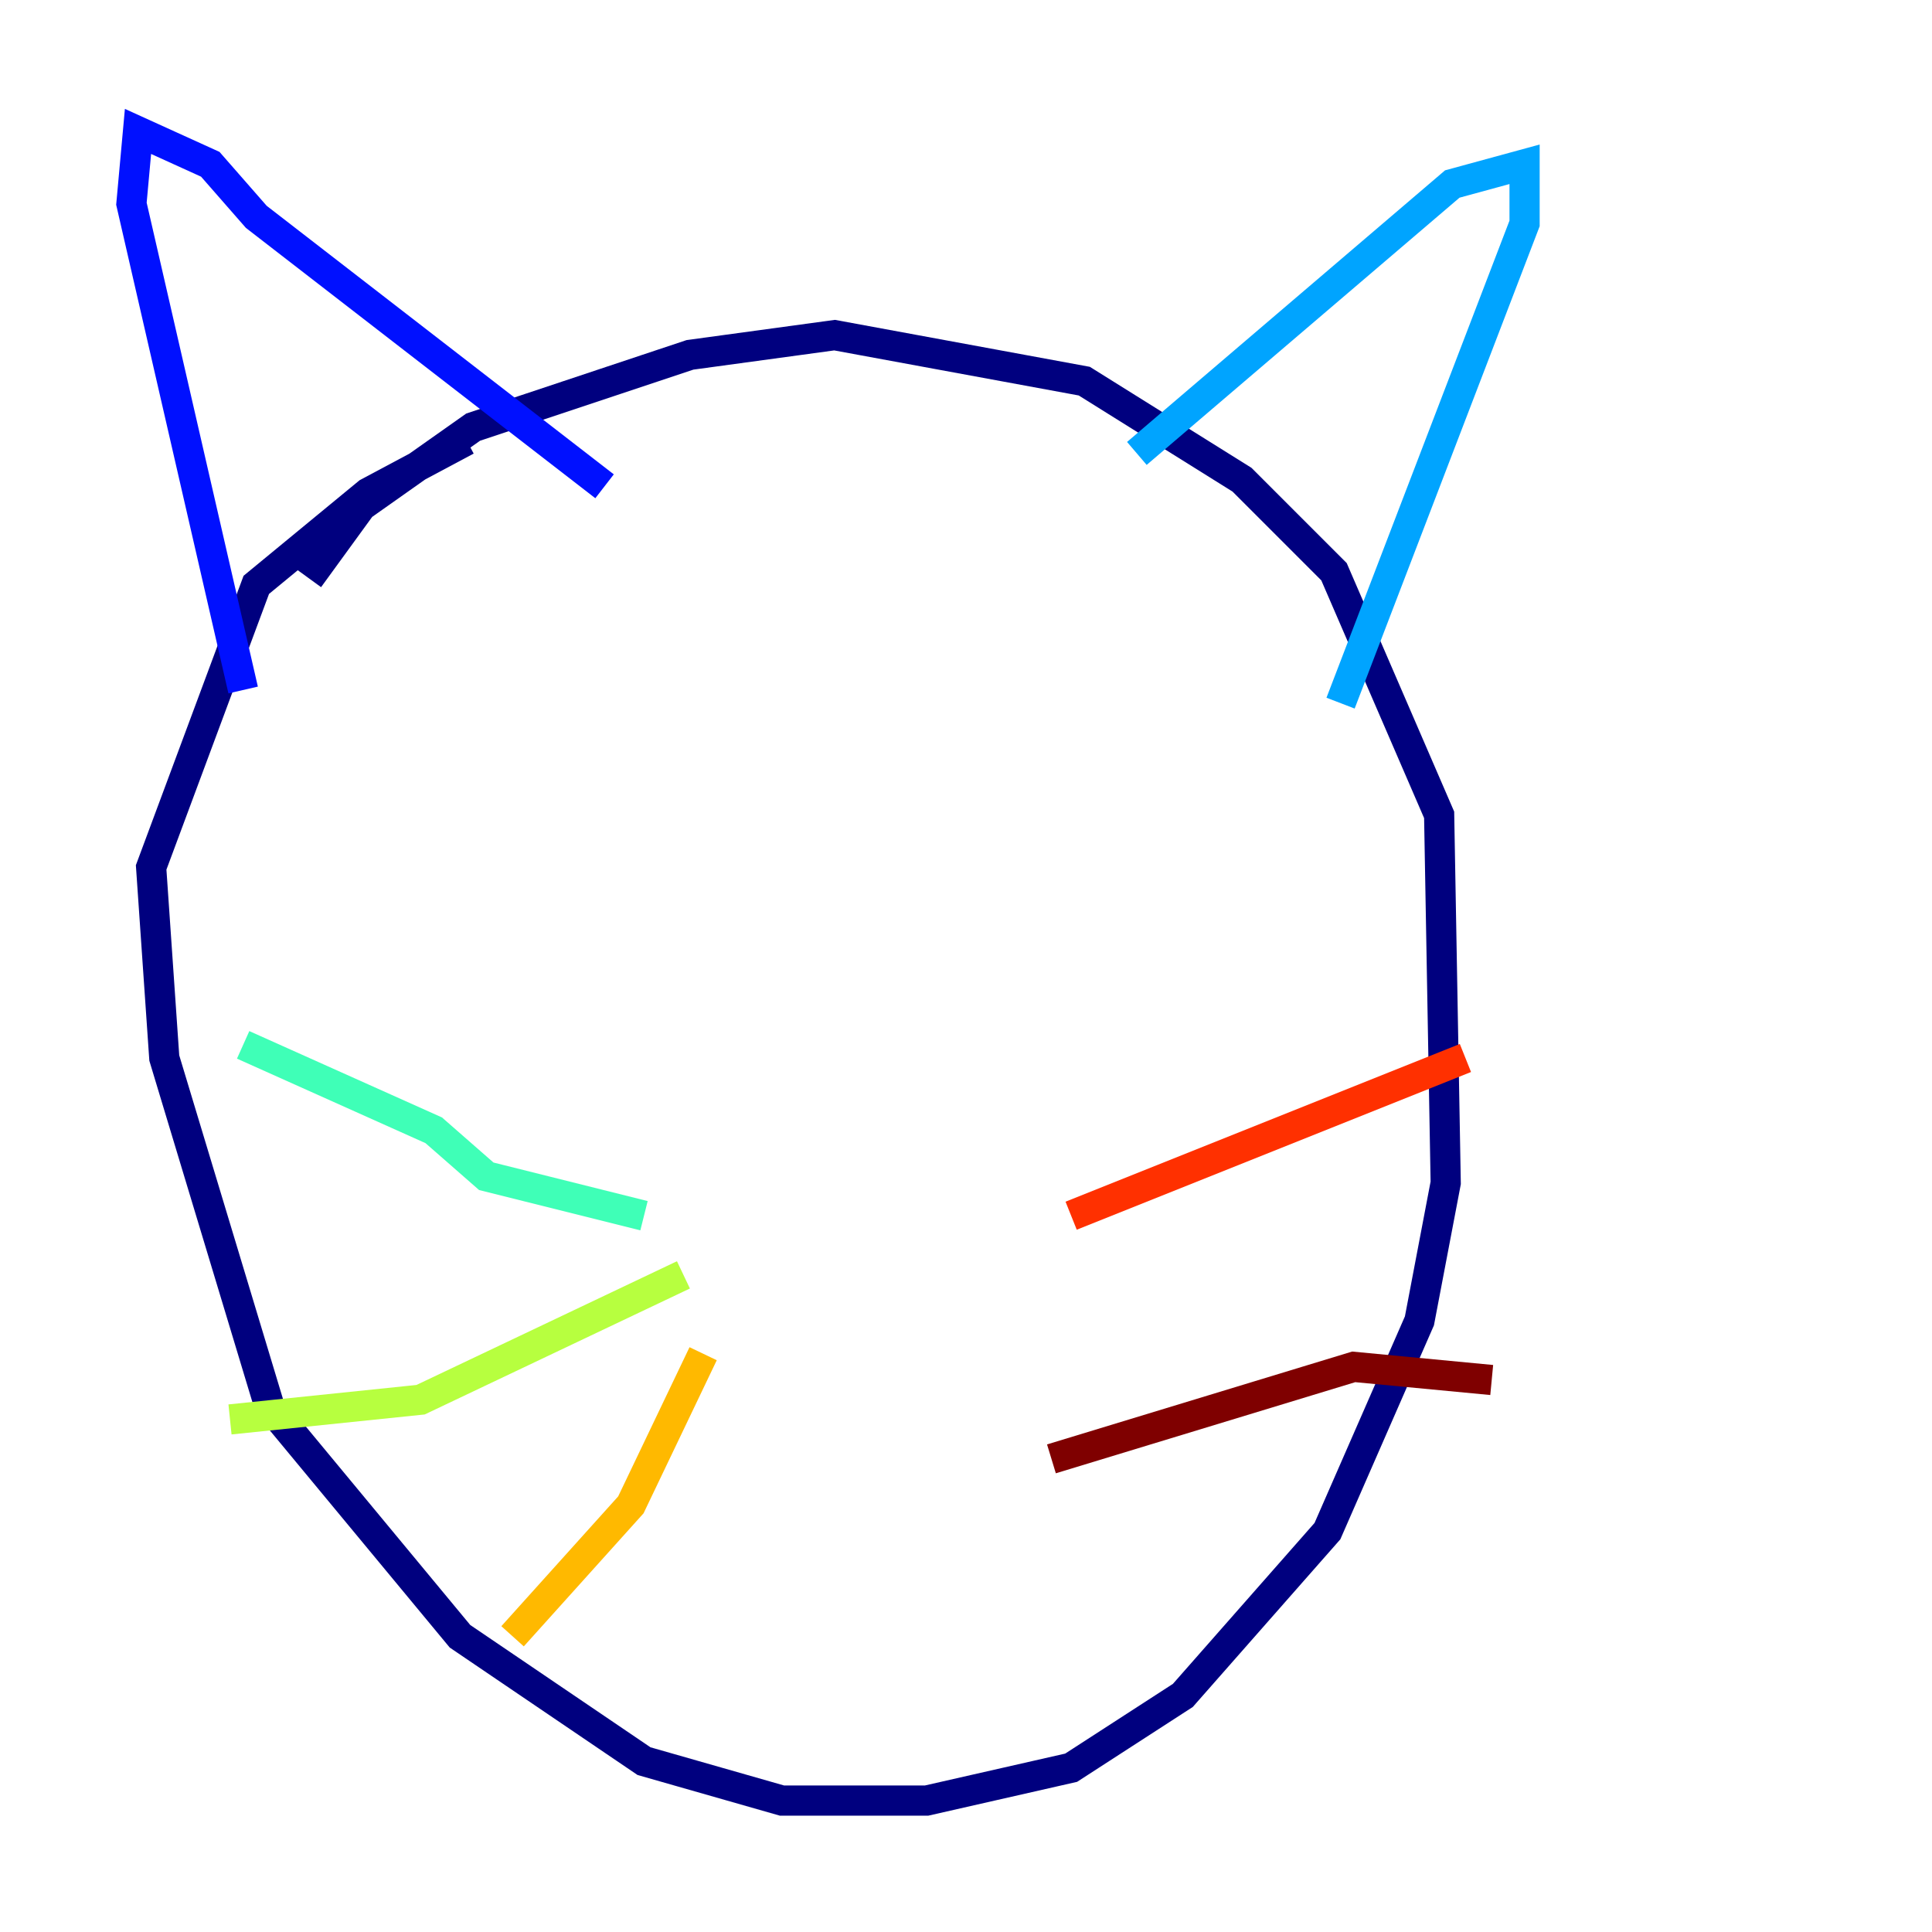 <?xml version="1.0" encoding="utf-8" ?>
<svg baseProfile="tiny" height="128" version="1.2" viewBox="0,0,128,128" width="128" xmlns="http://www.w3.org/2000/svg" xmlns:ev="http://www.w3.org/2001/xml-events" xmlns:xlink="http://www.w3.org/1999/xlink"><defs /><polyline fill="none" points="30.912,29.17 24.381,32.653 16.98,38.748 10.014,57.469 10.884,70.095 17.85,93.17 30.476,108.408 42.667,116.68 51.809,119.293 61.388,119.293 70.966,117.116 78.367,112.326 87.946,101.442 94.041,87.51 95.782,78.367 95.347,53.986 88.381,37.878 82.286,31.782 71.837,25.252 55.292,22.204 45.714,23.51 31.347,28.299 23.946,33.524 20.463,38.313" stroke="#00007f" stroke-width="2" /><polyline fill="none" points="16.109,45.714 8.707,13.497 9.143,8.707 13.932,10.884 16.98,14.367 40.054,32.218" stroke="#0010ff" stroke-width="2" /><polyline fill="none" points="75.32,30.041 96.218,12.191 101.007,10.884 101.007,14.803 88.816,46.585" stroke="#00a4ff" stroke-width="2" /><polyline fill="none" points="42.667,80.544 32.218,77.932 28.735,74.884 16.109,69.225" stroke="#3fffb7" stroke-width="2" /><polyline fill="none" points="45.279,84.463 27.864,92.735 15.238,94.041" stroke="#b7ff3f" stroke-width="2" /><polyline fill="none" points="46.585,89.687 41.796,99.701 33.959,108.408" stroke="#ffb900" stroke-width="2" /><polyline fill="none" points="70.966,80.544 97.088,70.095" stroke="#ff3000" stroke-width="2" /><polyline fill="none" points="69.66,96.653 89.687,90.558 98.83,91.429" stroke="#7f0000" stroke-width="2" /></svg>